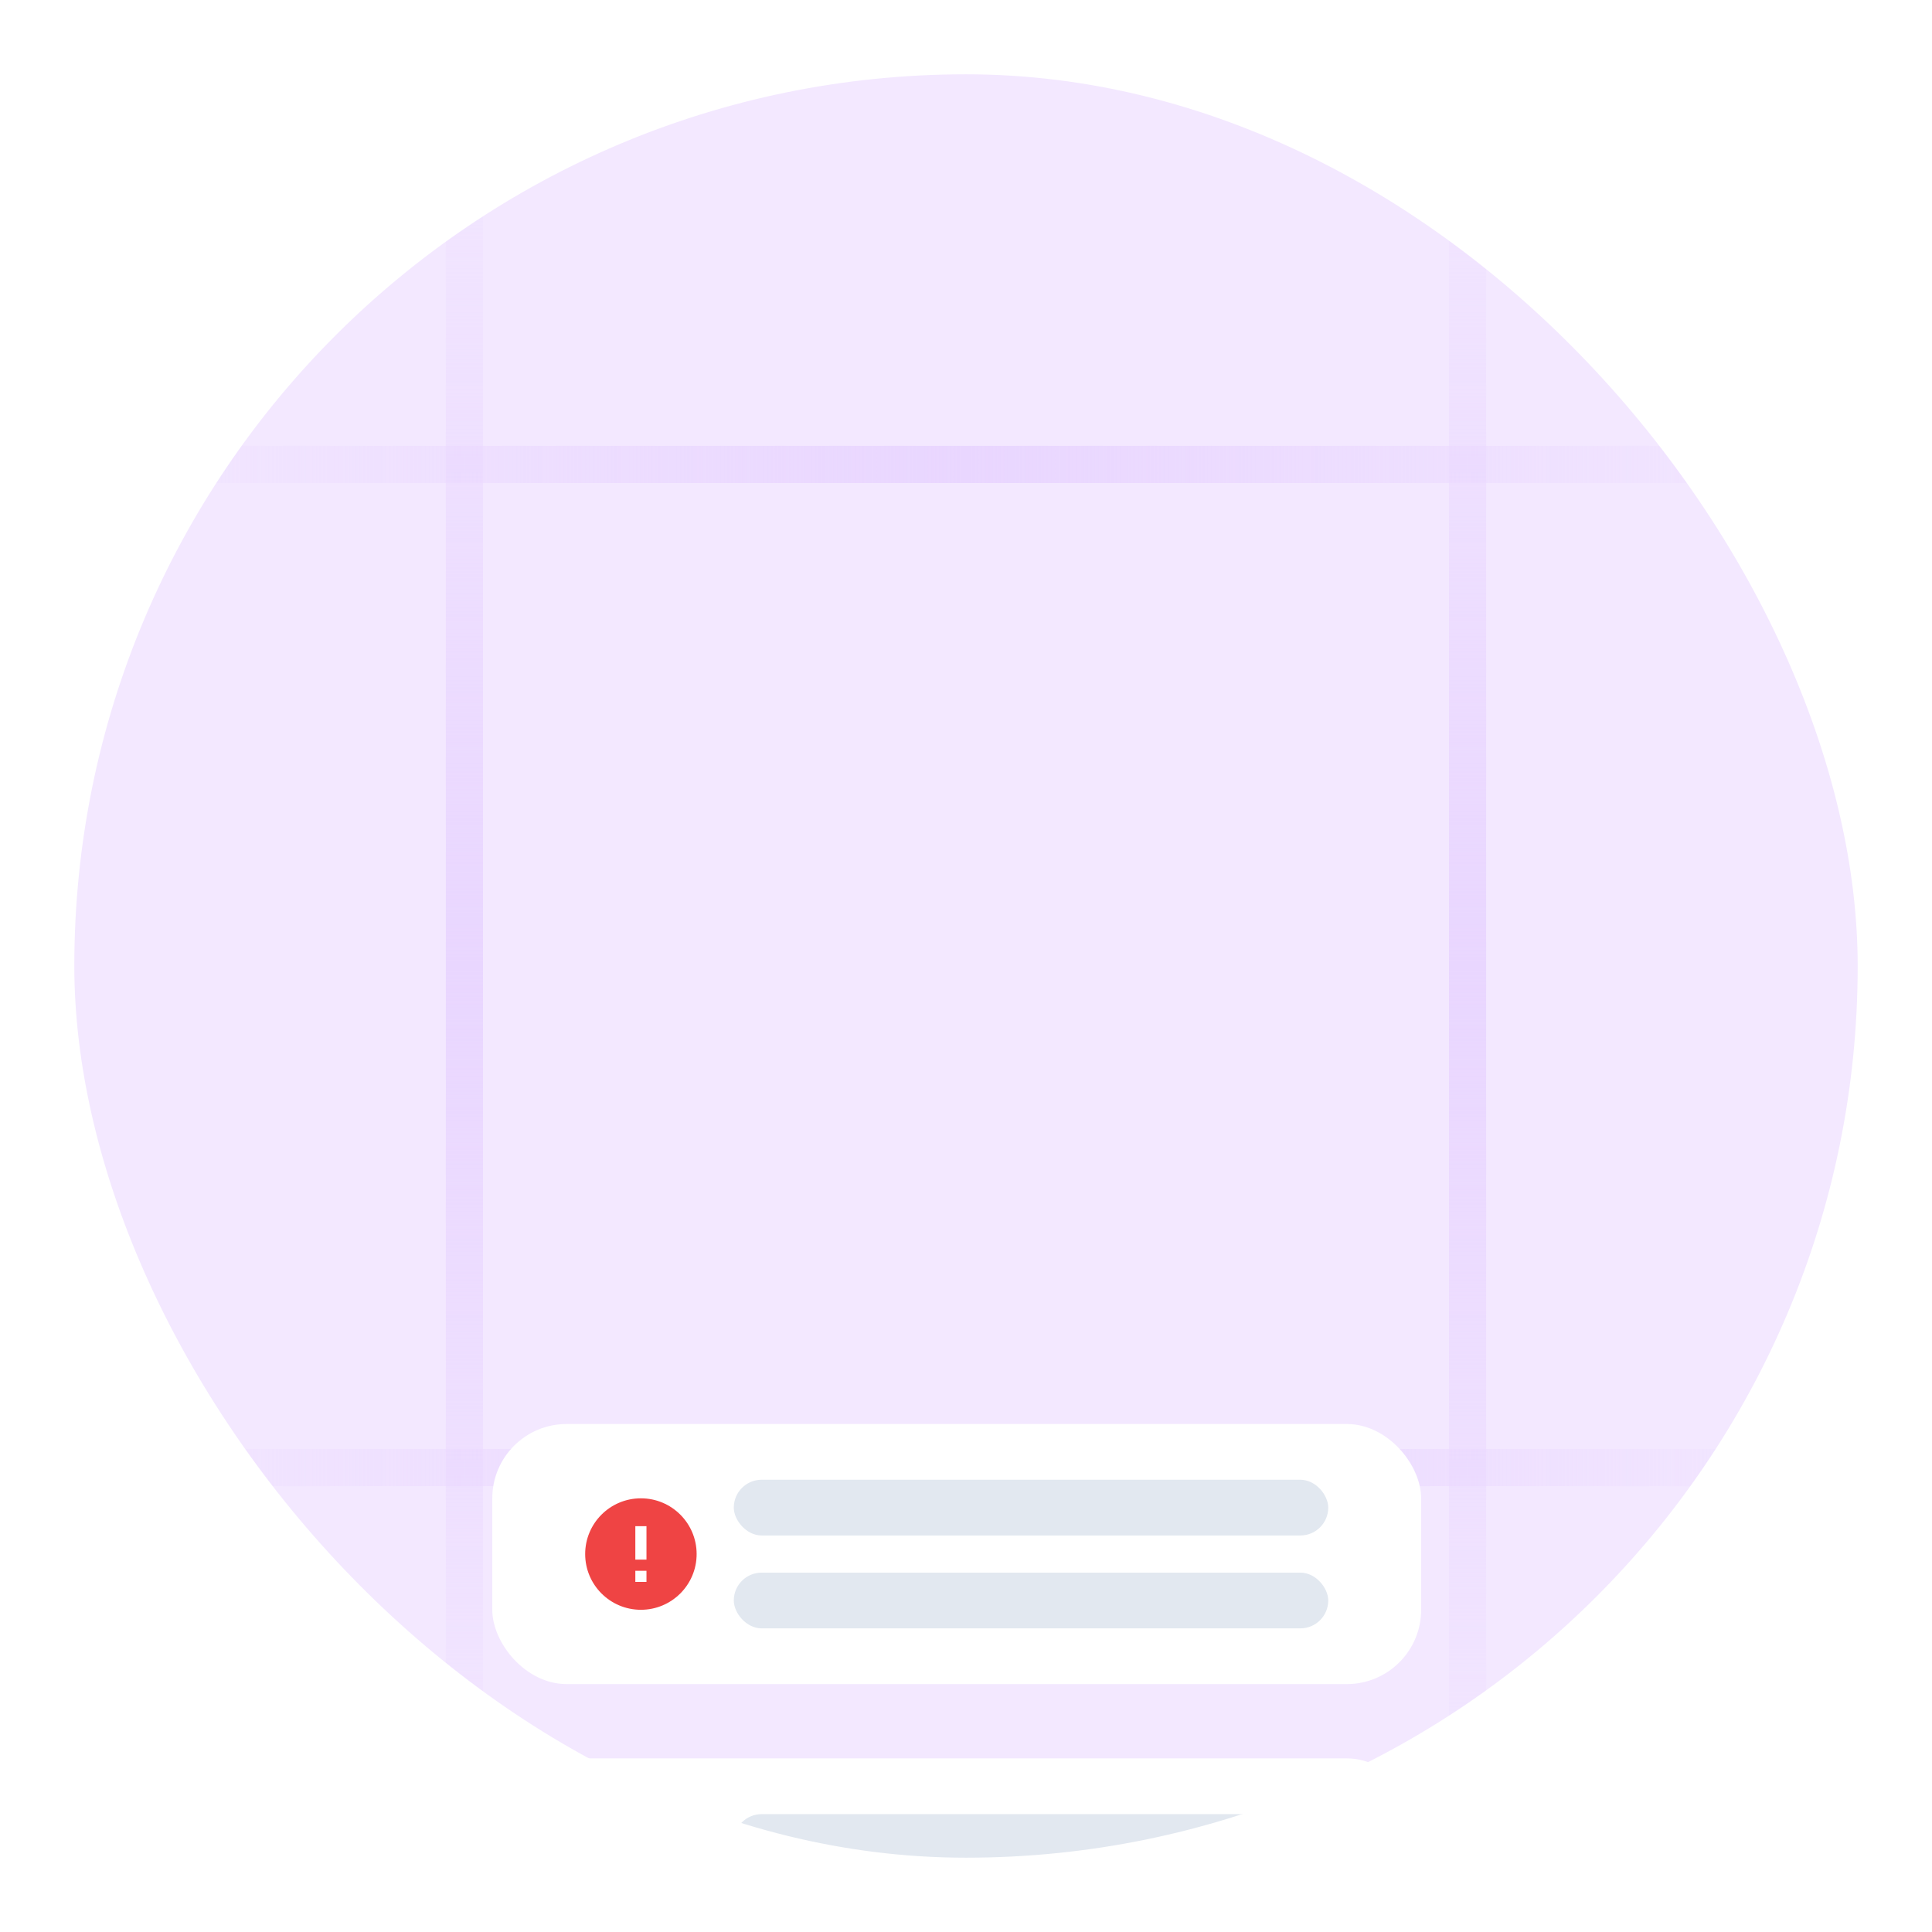 <svg width="104" height="104" viewBox="0 0 104 104" fill="none" xmlns="http://www.w3.org/2000/svg">
<g clip-path="url(#clip0_0_242)">
<rect x="2" y="2" width="100" height="100" rx="50" fill="#F3E8FF"/>
<rect x="2" y="24" width="100" height="2" fill="url(#paint0_linear_0_242)"/>
<rect x="2" y="78" width="100" height="2" fill="url(#paint1_linear_0_242)"/>
<rect x="24" y="2" width="2" height="100" fill="url(#paint2_linear_0_242)"/>
<rect x="78" y="2" width="2" height="100" fill="url(#paint3_linear_0_242)"/>
<g filter="url(#filter0_ddddi_0_242)">
<rect x="26.5" y="27" width="50" height="14" rx="4" fill="white"/>
<path d="M34.5 37C32.843 37 31.5 35.657 31.5 34C31.5 32.343 32.843 31 34.5 31C36.157 31 37.5 32.343 37.5 34C37.5 35.657 36.157 37 34.5 37ZM34.2 34.9V35.5H34.8V34.9H34.2ZM34.2 32.5V34.3H34.8V32.5H34.2Z" fill="#EF4444"/>
<rect x="39.5" y="30" width="32" height="3" rx="1.5" fill="#E2E8F0"/>
<rect x="39.5" y="35" width="32" height="3" rx="1.5" fill="#E2E8F0"/>
</g>
<g filter="url(#filter1_ddddi_0_242)">
<rect x="26.5" y="45" width="50" height="14" rx="4" fill="white"/>
<path d="M34.747 49.742L37.462 54.445C37.54 54.581 37.494 54.756 37.357 54.834C37.314 54.859 37.265 54.872 37.215 54.872H31.785C31.628 54.872 31.5 54.745 31.5 54.587C31.5 54.537 31.513 54.488 31.538 54.445L34.253 49.742C34.332 49.606 34.506 49.559 34.642 49.638C34.686 49.663 34.722 49.699 34.747 49.742ZM34.215 53.447V54.017H34.785V53.447H34.215ZM34.215 51.453V52.877H34.785V51.453H34.215Z" fill="#EAB308"/>
<rect x="39.5" y="48" width="32" height="3" rx="1.5" fill="#E2E8F0"/>
<rect x="39.5" y="53" width="32" height="3" rx="1.5" fill="#E2E8F0"/>
</g>
<g filter="url(#filter2_ddddi_0_242)">
<rect x="26.5" y="63" width="51" height="14" rx="4" fill="white"/>
<path d="M34.5 73C32.843 73 31.5 71.657 31.5 70C31.5 68.343 32.843 67 34.5 67C36.157 67 37.5 68.343 37.5 70C37.5 71.657 36.157 73 34.5 73ZM34.201 71.2L36.322 69.079L35.898 68.654L34.201 70.352L33.352 69.503L32.928 69.927L34.201 71.2Z" fill="#22C55E"/>
<rect x="40.5" y="66" width="32" height="3" rx="1.5" fill="#E2E8F0"/>
<rect x="40.5" y="71" width="32" height="3" rx="1.5" fill="#E2E8F0"/>
</g>
</g>
<rect x="2" y="2" width="100" height="100" rx="50" stroke="white" stroke-width="4"/>
<defs>
<filter id="filter0_ddddi_0_242" x="-1.086" y="20.965" width="105.172" height="93.31" filterUnits="userSpaceOnUse" color-interpolation-filters="sRGB">
<feFlood flood-opacity="0" result="BackgroundImageFix"/>
<feColorMatrix in="SourceAlpha" type="matrix" values="0 0 0 0 0 0 0 0 0 0 0 0 0 0 0 0 0 0 127 0" result="hardAlpha"/>
<feOffset dy="45.69"/>
<feGaussianBlur stdDeviation="13.793"/>
<feComposite in2="hardAlpha" operator="out"/>
<feColorMatrix type="matrix" values="0 0 0 0 0 0 0 0 0 0 0 0 0 0 0 0 0 0 0.02 0"/>
<feBlend mode="normal" in2="BackgroundImageFix" result="effect1_dropShadow_0_242"/>
<feColorMatrix in="SourceAlpha" type="matrix" values="0 0 0 0 0 0 0 0 0 0 0 0 0 0 0 0 0 0 127 0" result="hardAlpha"/>
<feOffset dy="5.172"/>
<feGaussianBlur stdDeviation="5.603"/>
<feComposite in2="hardAlpha" operator="out"/>
<feColorMatrix type="matrix" values="0 0 0 0 0 0 0 0 0 0 0 0 0 0 0 0 0 0 0.04 0"/>
<feBlend mode="normal" in2="effect1_dropShadow_0_242" result="effect2_dropShadow_0_242"/>
<feColorMatrix in="SourceAlpha" type="matrix" values="0 0 0 0 0 0 0 0 0 0 0 0 0 0 0 0 0 0 127 0" result="hardAlpha"/>
<feOffset dy="0.862"/>
<feGaussianBlur stdDeviation="1.293"/>
<feComposite in2="hardAlpha" operator="out"/>
<feColorMatrix type="matrix" values="0 0 0 0 0.561 0 0 0 0 0.561 0 0 0 0 0.561 0 0 0 0.2 0"/>
<feBlend mode="normal" in2="effect2_dropShadow_0_242" result="effect3_dropShadow_0_242"/>
<feColorMatrix in="SourceAlpha" type="matrix" values="0 0 0 0 0 0 0 0 0 0 0 0 0 0 0 0 0 0 127 0" result="hardAlpha"/>
<feMorphology radius="0.862" operator="dilate" in="SourceAlpha" result="effect4_dropShadow_0_242"/>
<feOffset/>
<feComposite in2="hardAlpha" operator="out"/>
<feColorMatrix type="matrix" values="0 0 0 0 0.918 0 0 0 0 0.918 0 0 0 0 0.918 0 0 0 1 0"/>
<feBlend mode="normal" in2="effect3_dropShadow_0_242" result="effect4_dropShadow_0_242"/>
<feBlend mode="normal" in="SourceGraphic" in2="effect4_dropShadow_0_242" result="shape"/>
<feColorMatrix in="SourceAlpha" type="matrix" values="0 0 0 0 0 0 0 0 0 0 0 0 0 0 0 0 0 0 127 0" result="hardAlpha"/>
<feOffset dy="-2.069"/>
<feComposite in2="hardAlpha" operator="arithmetic" k2="-1" k3="1"/>
<feColorMatrix type="matrix" values="0 0 0 0 0.239 0 0 0 0 0.239 0 0 0 0 0.239 0 0 0 0.04 0"/>
<feBlend mode="normal" in2="shape" result="effect5_innerShadow_0_242"/>
</filter>
<filter id="filter1_ddddi_0_242" x="-1.086" y="38.965" width="105.172" height="93.31" filterUnits="userSpaceOnUse" color-interpolation-filters="sRGB">
<feFlood flood-opacity="0" result="BackgroundImageFix"/>
<feColorMatrix in="SourceAlpha" type="matrix" values="0 0 0 0 0 0 0 0 0 0 0 0 0 0 0 0 0 0 127 0" result="hardAlpha"/>
<feOffset dy="45.69"/>
<feGaussianBlur stdDeviation="13.793"/>
<feComposite in2="hardAlpha" operator="out"/>
<feColorMatrix type="matrix" values="0 0 0 0 0 0 0 0 0 0 0 0 0 0 0 0 0 0 0.02 0"/>
<feBlend mode="normal" in2="BackgroundImageFix" result="effect1_dropShadow_0_242"/>
<feColorMatrix in="SourceAlpha" type="matrix" values="0 0 0 0 0 0 0 0 0 0 0 0 0 0 0 0 0 0 127 0" result="hardAlpha"/>
<feOffset dy="5.172"/>
<feGaussianBlur stdDeviation="5.603"/>
<feComposite in2="hardAlpha" operator="out"/>
<feColorMatrix type="matrix" values="0 0 0 0 0 0 0 0 0 0 0 0 0 0 0 0 0 0 0.04 0"/>
<feBlend mode="normal" in2="effect1_dropShadow_0_242" result="effect2_dropShadow_0_242"/>
<feColorMatrix in="SourceAlpha" type="matrix" values="0 0 0 0 0 0 0 0 0 0 0 0 0 0 0 0 0 0 127 0" result="hardAlpha"/>
<feOffset dy="0.862"/>
<feGaussianBlur stdDeviation="1.293"/>
<feComposite in2="hardAlpha" operator="out"/>
<feColorMatrix type="matrix" values="0 0 0 0 0.561 0 0 0 0 0.561 0 0 0 0 0.561 0 0 0 0.2 0"/>
<feBlend mode="normal" in2="effect2_dropShadow_0_242" result="effect3_dropShadow_0_242"/>
<feColorMatrix in="SourceAlpha" type="matrix" values="0 0 0 0 0 0 0 0 0 0 0 0 0 0 0 0 0 0 127 0" result="hardAlpha"/>
<feMorphology radius="0.862" operator="dilate" in="SourceAlpha" result="effect4_dropShadow_0_242"/>
<feOffset/>
<feComposite in2="hardAlpha" operator="out"/>
<feColorMatrix type="matrix" values="0 0 0 0 0.918 0 0 0 0 0.918 0 0 0 0 0.918 0 0 0 1 0"/>
<feBlend mode="normal" in2="effect3_dropShadow_0_242" result="effect4_dropShadow_0_242"/>
<feBlend mode="normal" in="SourceGraphic" in2="effect4_dropShadow_0_242" result="shape"/>
<feColorMatrix in="SourceAlpha" type="matrix" values="0 0 0 0 0 0 0 0 0 0 0 0 0 0 0 0 0 0 127 0" result="hardAlpha"/>
<feOffset dy="-2.069"/>
<feComposite in2="hardAlpha" operator="arithmetic" k2="-1" k3="1"/>
<feColorMatrix type="matrix" values="0 0 0 0 0.239 0 0 0 0 0.239 0 0 0 0 0.239 0 0 0 0.04 0"/>
<feBlend mode="normal" in2="shape" result="effect5_innerShadow_0_242"/>
</filter>
<filter id="filter2_ddddi_0_242" x="-1.086" y="56.965" width="106.172" height="93.31" filterUnits="userSpaceOnUse" color-interpolation-filters="sRGB">
<feFlood flood-opacity="0" result="BackgroundImageFix"/>
<feColorMatrix in="SourceAlpha" type="matrix" values="0 0 0 0 0 0 0 0 0 0 0 0 0 0 0 0 0 0 127 0" result="hardAlpha"/>
<feOffset dy="45.69"/>
<feGaussianBlur stdDeviation="13.793"/>
<feComposite in2="hardAlpha" operator="out"/>
<feColorMatrix type="matrix" values="0 0 0 0 0 0 0 0 0 0 0 0 0 0 0 0 0 0 0.02 0"/>
<feBlend mode="normal" in2="BackgroundImageFix" result="effect1_dropShadow_0_242"/>
<feColorMatrix in="SourceAlpha" type="matrix" values="0 0 0 0 0 0 0 0 0 0 0 0 0 0 0 0 0 0 127 0" result="hardAlpha"/>
<feOffset dy="5.172"/>
<feGaussianBlur stdDeviation="5.603"/>
<feComposite in2="hardAlpha" operator="out"/>
<feColorMatrix type="matrix" values="0 0 0 0 0 0 0 0 0 0 0 0 0 0 0 0 0 0 0.04 0"/>
<feBlend mode="normal" in2="effect1_dropShadow_0_242" result="effect2_dropShadow_0_242"/>
<feColorMatrix in="SourceAlpha" type="matrix" values="0 0 0 0 0 0 0 0 0 0 0 0 0 0 0 0 0 0 127 0" result="hardAlpha"/>
<feOffset dy="0.862"/>
<feGaussianBlur stdDeviation="1.293"/>
<feComposite in2="hardAlpha" operator="out"/>
<feColorMatrix type="matrix" values="0 0 0 0 0.561 0 0 0 0 0.561 0 0 0 0 0.561 0 0 0 0.2 0"/>
<feBlend mode="normal" in2="effect2_dropShadow_0_242" result="effect3_dropShadow_0_242"/>
<feColorMatrix in="SourceAlpha" type="matrix" values="0 0 0 0 0 0 0 0 0 0 0 0 0 0 0 0 0 0 127 0" result="hardAlpha"/>
<feMorphology radius="0.862" operator="dilate" in="SourceAlpha" result="effect4_dropShadow_0_242"/>
<feOffset/>
<feComposite in2="hardAlpha" operator="out"/>
<feColorMatrix type="matrix" values="0 0 0 0 0.918 0 0 0 0 0.918 0 0 0 0 0.918 0 0 0 1 0"/>
<feBlend mode="normal" in2="effect3_dropShadow_0_242" result="effect4_dropShadow_0_242"/>
<feBlend mode="normal" in="SourceGraphic" in2="effect4_dropShadow_0_242" result="shape"/>
<feColorMatrix in="SourceAlpha" type="matrix" values="0 0 0 0 0 0 0 0 0 0 0 0 0 0 0 0 0 0 127 0" result="hardAlpha"/>
<feOffset dy="-2.069"/>
<feComposite in2="hardAlpha" operator="arithmetic" k2="-1" k3="1"/>
<feColorMatrix type="matrix" values="0 0 0 0 0.239 0 0 0 0 0.239 0 0 0 0 0.239 0 0 0 0.04 0"/>
<feBlend mode="normal" in2="shape" result="effect5_innerShadow_0_242"/>
</filter>
<linearGradient id="paint0_linear_0_242" x1="102" y1="25" x2="2" y2="25" gradientUnits="userSpaceOnUse">
<stop stop-color="#E9D6FF" stop-opacity="0"/>
<stop offset="0.5" stop-color="#E9D6FF"/>
<stop offset="1" stop-color="#E9D6FF" stop-opacity="0"/>
</linearGradient>
<linearGradient id="paint1_linear_0_242" x1="102" y1="79" x2="2" y2="79" gradientUnits="userSpaceOnUse">
<stop stop-color="#E9D6FF" stop-opacity="0"/>
<stop offset="0.5" stop-color="#E9D6FF"/>
<stop offset="1" stop-color="#E9D6FF" stop-opacity="0"/>
</linearGradient>
<linearGradient id="paint2_linear_0_242" x1="25" y1="2" x2="25" y2="102" gradientUnits="userSpaceOnUse">
<stop stop-color="#E9D6FF" stop-opacity="0"/>
<stop offset="0.5" stop-color="#E9D6FF"/>
<stop offset="1" stop-color="#E9D6FF" stop-opacity="0"/>
</linearGradient>
<linearGradient id="paint3_linear_0_242" x1="79" y1="2" x2="79" y2="102" gradientUnits="userSpaceOnUse">
<stop stop-color="#E9D6FF" stop-opacity="0"/>
<stop offset="0.5" stop-color="#E9D6FF"/>
<stop offset="1" stop-color="#E9D6FF" stop-opacity="0"/>
</linearGradient>
<clipPath id="clip0_0_242">
<rect x="2" y="2" width="100" height="100" rx="50" fill="white"/>
</clipPath>
</defs>
</svg>
